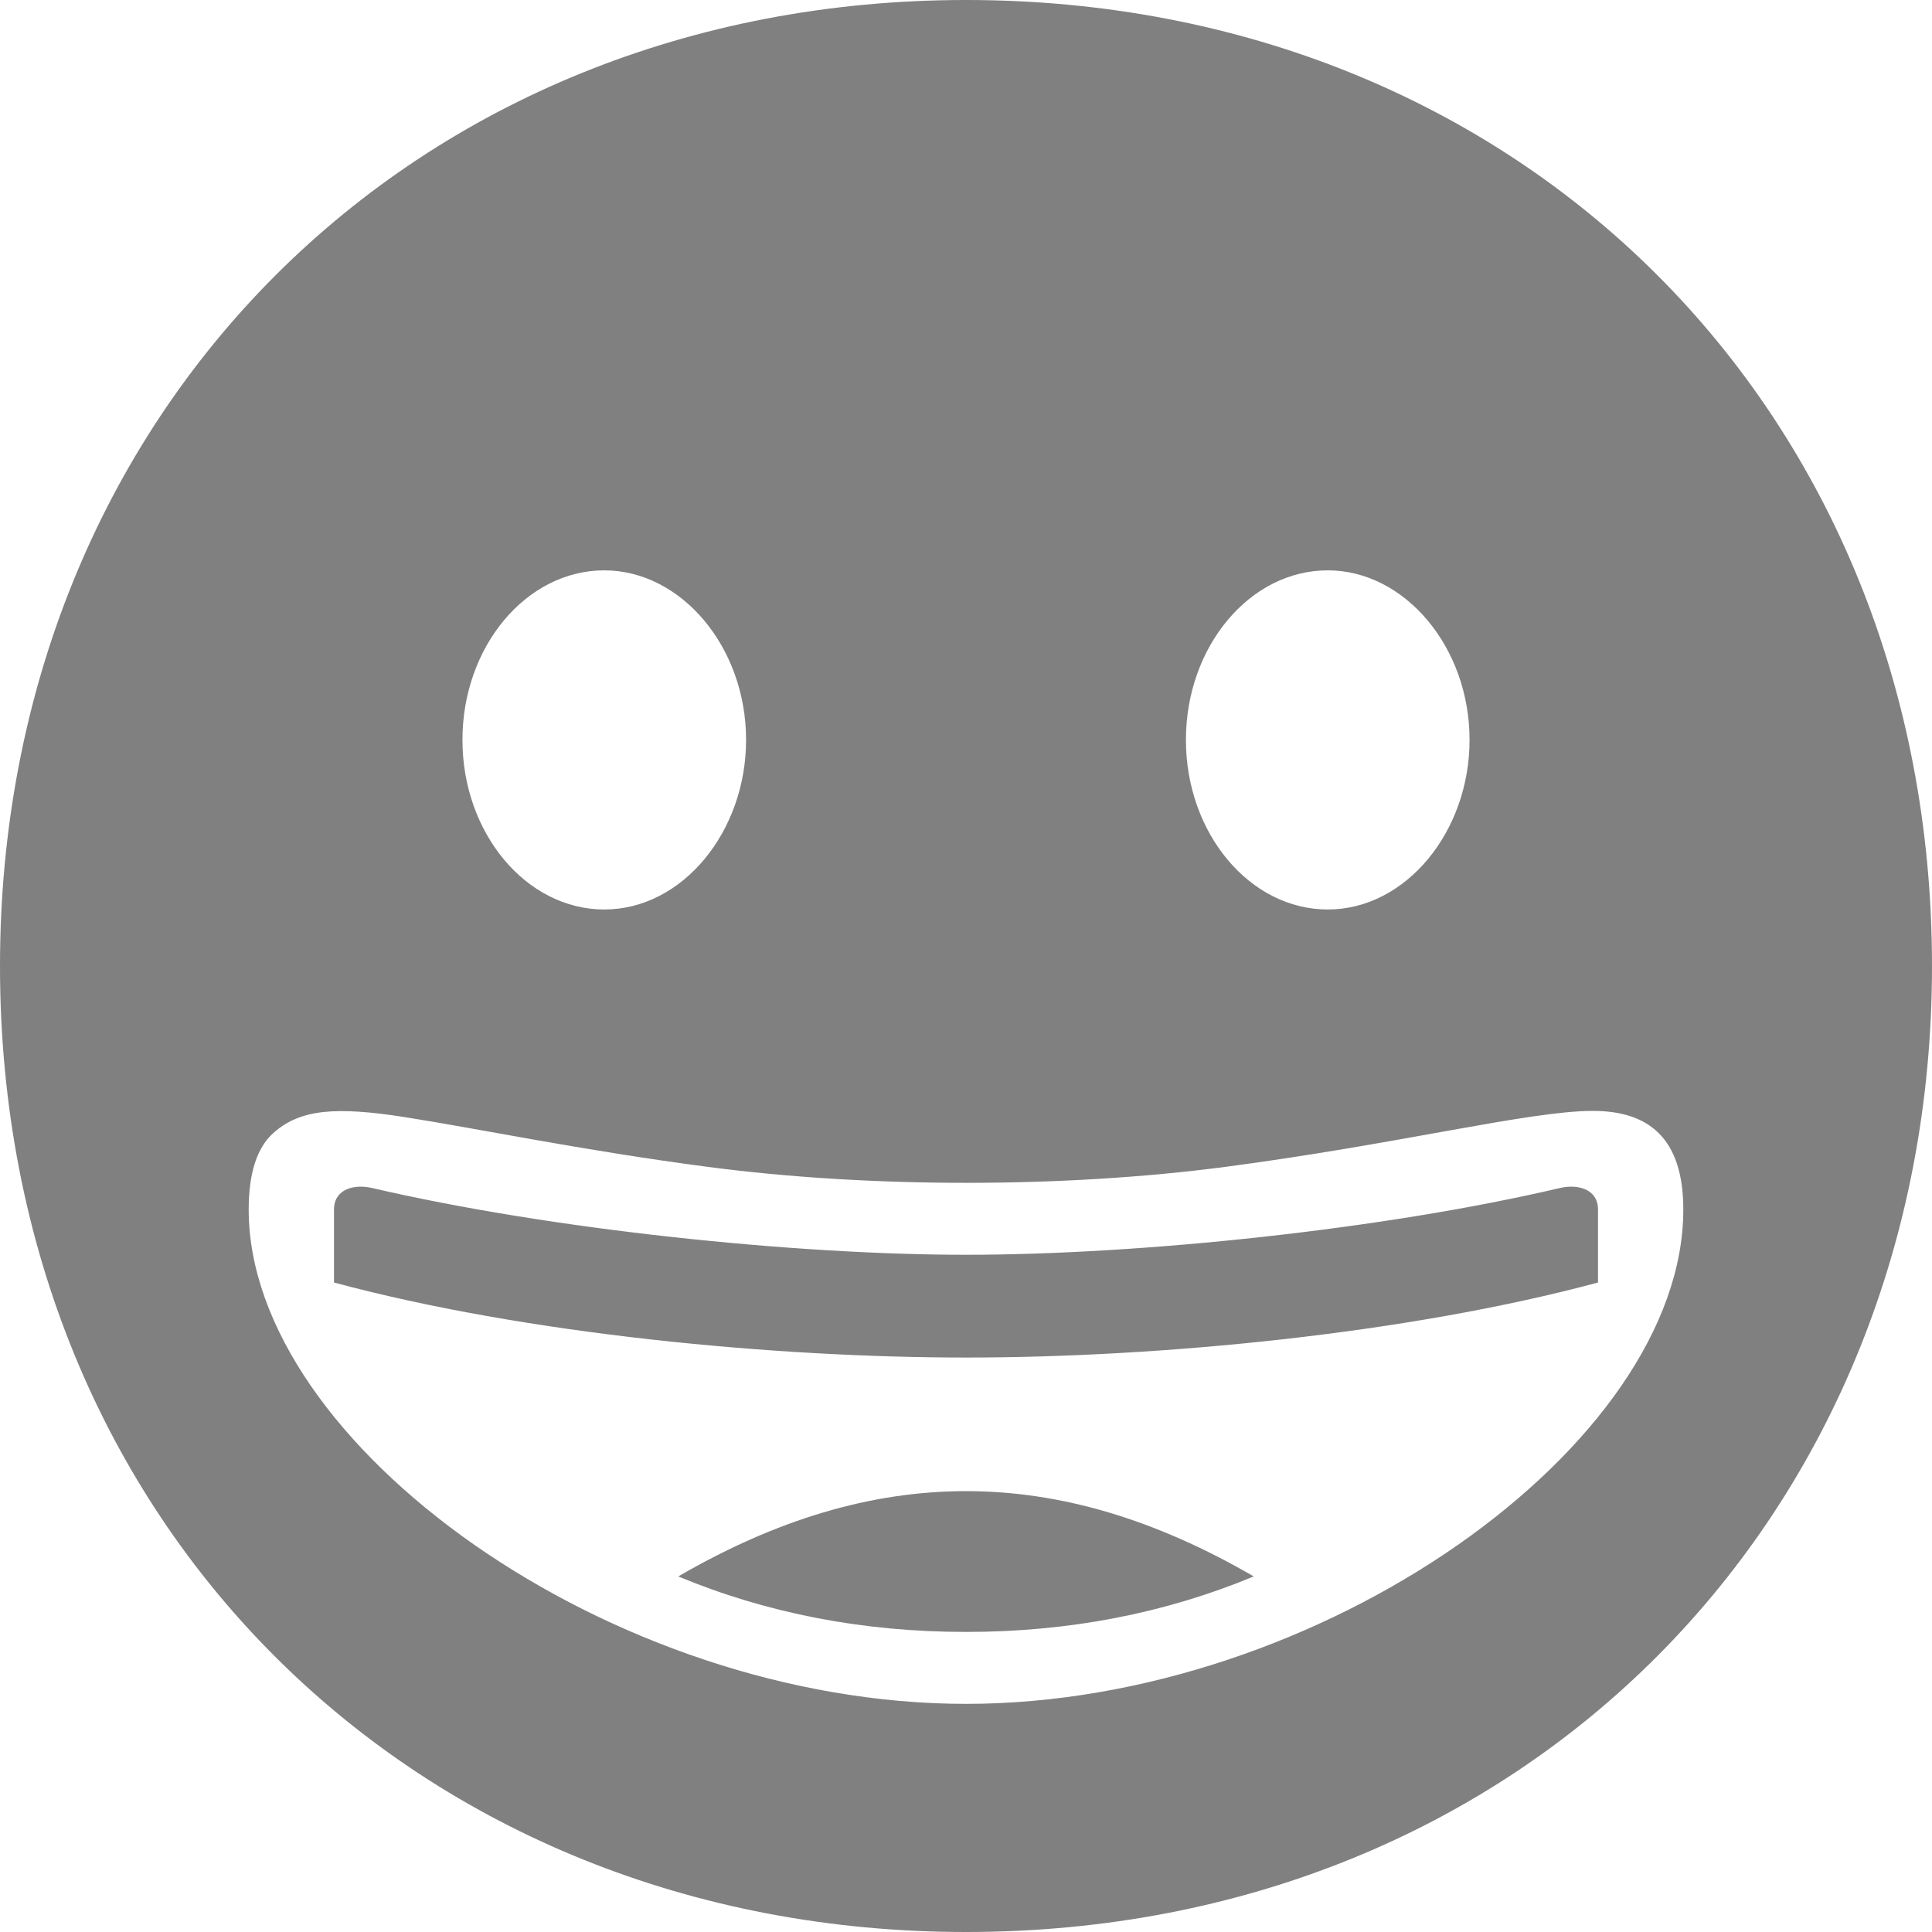 <?xml version="1.0" encoding="UTF-8" standalone="no"?>
<!DOCTYPE svg PUBLIC "-//W3C//DTD SVG 1.1//EN" "http://www.w3.org/Graphics/SVG/1.1/DTD/svg11.dtd">
<svg width="100%" height="100%" viewBox="0 0 284 284" version="1.1" xmlns="http://www.w3.org/2000/svg" xmlns:xlink="http://www.w3.org/1999/xlink" xml:space="preserve" xmlns:serif="http://www.serif.com/" style="fill-rule:evenodd;clip-rule:evenodd;stroke-linejoin:round;stroke-miterlimit:2;">
    <path d="M142,284C61.474,284 0,224.361 0,142C0,60.632 60.626,0 142,0C223.371,0 284,60.226 284,142C284,222.74 224.107,284 142,284ZM88.825,133.693C100.307,133.693 109.672,122.263 109.672,108.766C109.672,95.07 100.105,83.84 88.825,83.84C77.345,83.84 67.979,95.07 67.979,108.766C67.979,122.463 77.345,133.693 88.825,133.693ZM195.175,133.693C206.655,133.693 216.022,122.263 216.022,108.766C216.022,95.07 206.455,83.84 195.175,83.84C183.695,83.84 174.328,95.07 174.328,108.766C174.328,122.463 183.695,133.693 195.175,133.693ZM142,250.465C194.108,250.465 247.443,212.449 247.443,177.803C247.443,167.232 242.288,163.301 234.149,163.301C224.775,163.301 205.734,168.163 180.069,171.534C156.397,174.642 127.947,174.667 104.083,171.534C85.428,169.083 70.125,165.872 59.444,164.206C49.425,162.645 44.126,163.016 40.184,166.549C37.766,168.714 36.557,172.464 36.557,177.803C36.557,212.322 89.84,250.465 142,250.465ZM142,199.556C114.002,199.556 77.389,196.134 49.096,188.527L49.096,177.803C49.096,174.781 52.068,174.026 54.685,174.631C80.93,180.733 116.75,184.449 142,184.449C168.02,184.449 203.8,180.633 229.316,174.631C231.933,174.026 234.905,174.781 234.905,177.803L234.905,188.527C206.863,196.067 170.428,199.556 142,199.556ZM142,239.89C126.894,239.89 112.794,237.17 99.703,231.732C128.505,215.014 155.494,215.014 184.298,231.732C171.207,237.17 157.107,239.89 142,239.89Z" style="fill:rgb(128,128,128);"/>
</svg>
